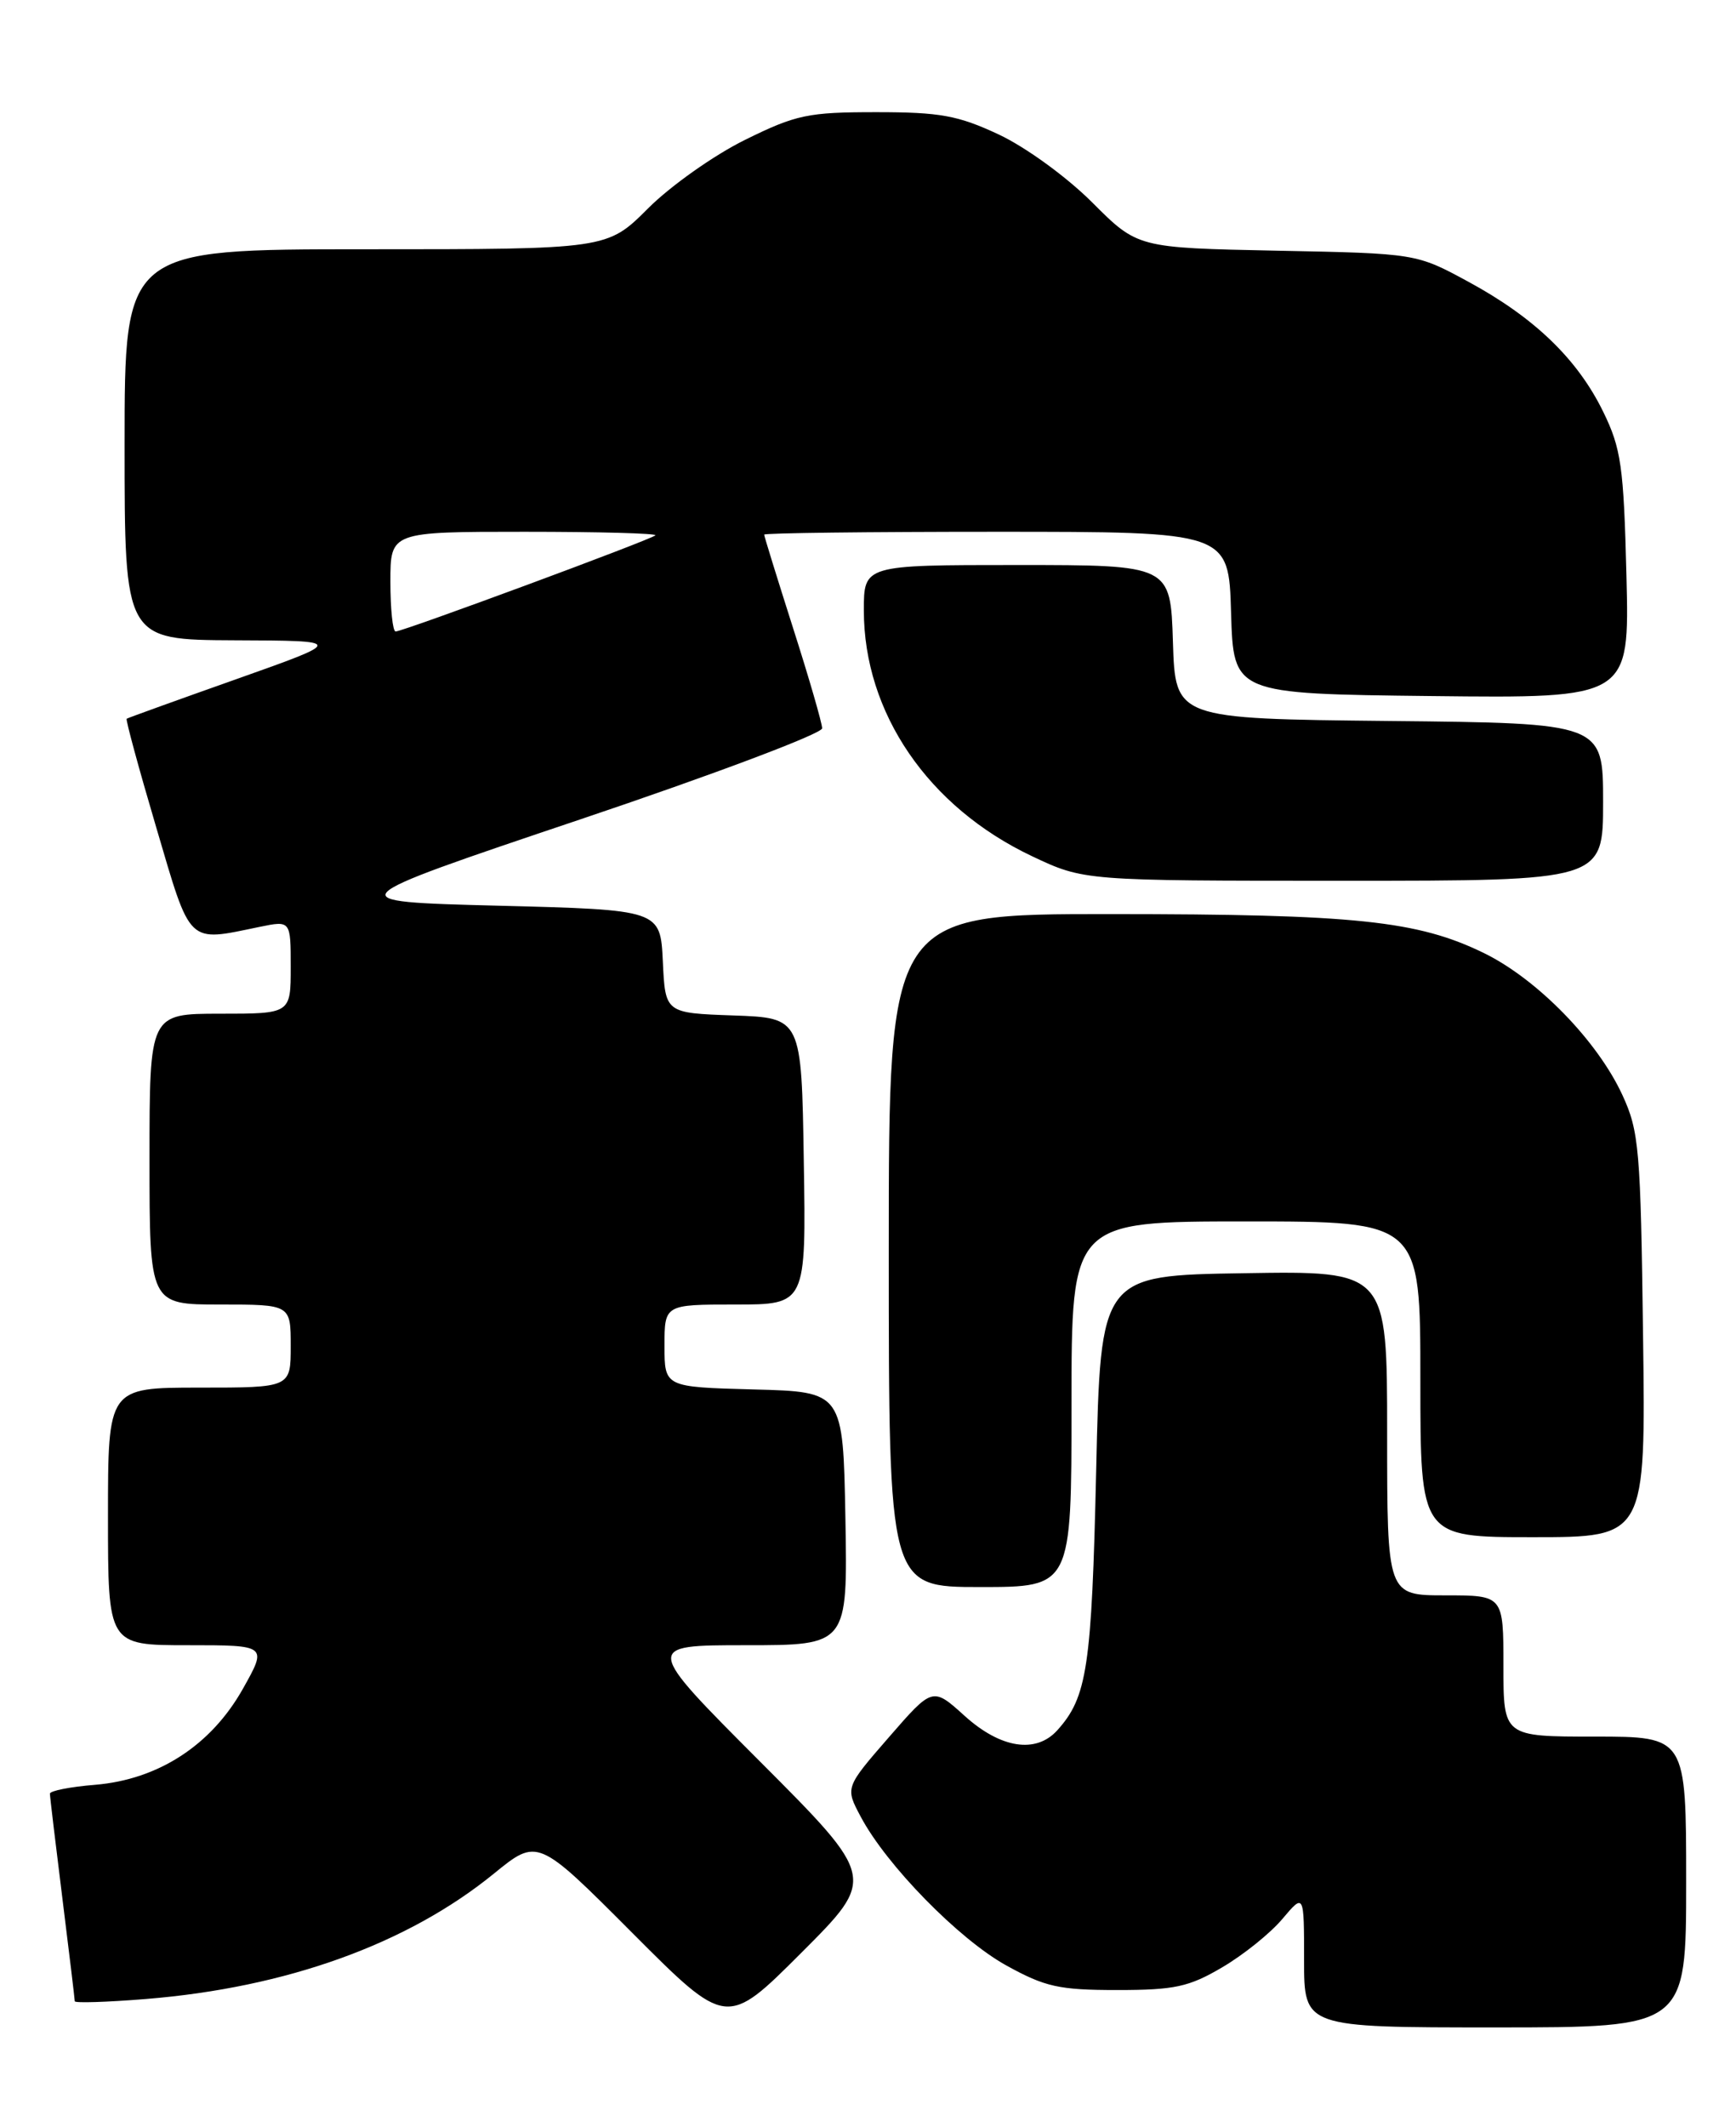 <?xml version="1.0" encoding="UTF-8" standalone="no"?>
<!DOCTYPE svg PUBLIC "-//W3C//DTD SVG 1.1//EN" "http://www.w3.org/Graphics/SVG/1.1/DTD/svg11.dtd" >
<svg xmlns="http://www.w3.org/2000/svg" xmlns:xlink="http://www.w3.org/1999/xlink" version="1.1" viewBox="0 0 209 256">
 <g >
 <path fill="currentColor"
d=" M 91.50 212.00 C 77.53 198.00 77.53 198.00 89.79 198.00 C 102.05 198.00 102.05 198.00 101.78 182.75 C 101.50 167.50 101.50 167.50 90.75 167.22 C 80.00 166.93 80.00 166.93 80.00 161.97 C 80.00 157.00 80.00 157.00 88.52 157.00 C 97.05 157.00 97.05 157.00 96.77 139.75 C 96.50 122.50 96.50 122.50 88.30 122.21 C 80.09 121.92 80.09 121.92 79.80 115.71 C 79.50 109.50 79.50 109.50 60.00 109.00 C 40.50 108.50 40.50 108.50 69.75 98.65 C 85.84 93.24 98.99 88.29 98.98 87.65 C 98.97 87.02 97.40 81.59 95.48 75.59 C 93.57 69.59 92.00 64.53 92.00 64.34 C 92.00 64.15 104.58 64.00 119.96 64.00 C 147.93 64.00 147.93 64.00 148.21 73.75 C 148.50 83.50 148.50 83.50 172.34 83.77 C 196.18 84.04 196.18 84.04 195.81 69.27 C 195.48 56.11 195.17 53.96 193.01 49.55 C 189.91 43.21 184.73 38.22 176.80 33.92 C 170.50 30.50 170.50 30.50 153.73 30.17 C 136.96 29.83 136.96 29.83 131.50 24.37 C 128.43 21.30 123.50 17.72 120.27 16.20 C 115.34 13.89 113.19 13.50 105.48 13.50 C 97.28 13.50 95.84 13.80 89.70 16.83 C 85.98 18.66 80.73 22.37 78.02 25.08 C 73.10 30.00 73.10 30.00 44.05 30.00 C 15.00 30.00 15.00 30.00 15.00 53.50 C 15.00 77.00 15.00 77.00 28.25 77.06 C 41.50 77.11 41.50 77.11 28.50 81.72 C 21.35 84.25 15.39 86.40 15.25 86.50 C 15.11 86.59 16.71 92.48 18.81 99.58 C 23.03 113.89 22.48 113.36 31.25 111.55 C 35.00 110.78 35.00 110.78 35.00 116.39 C 35.00 122.00 35.00 122.00 26.50 122.00 C 18.00 122.00 18.00 122.00 18.00 139.50 C 18.00 157.00 18.00 157.00 26.50 157.00 C 35.00 157.00 35.00 157.00 35.00 162.00 C 35.00 167.00 35.00 167.00 24.00 167.00 C 13.00 167.00 13.00 167.00 13.00 182.50 C 13.00 198.00 13.00 198.00 22.60 198.00 C 32.19 198.00 32.19 198.00 29.24 203.25 C 25.42 210.04 19.07 214.16 11.46 214.80 C 8.45 215.04 6.00 215.53 6.01 215.87 C 6.01 216.22 6.69 221.88 7.51 228.46 C 8.33 235.04 9.00 240.62 9.00 240.85 C 9.00 241.08 12.85 240.96 17.56 240.58 C 34.49 239.21 49.06 233.96 59.46 225.49 C 64.73 221.20 64.73 221.20 76.10 232.60 C 87.48 244.01 87.48 244.01 96.48 235.01 C 105.48 226.01 105.48 226.01 91.50 212.00 Z  M 203.00 226.50 C 203.00 209.00 203.00 209.00 192.00 209.00 C 181.00 209.00 181.00 209.00 181.00 200.50 C 181.00 192.00 181.00 192.00 174.00 192.00 C 167.00 192.00 167.00 192.00 167.00 172.48 C 167.00 152.95 167.00 152.95 149.75 153.23 C 132.50 153.50 132.50 153.50 131.97 177.00 C 131.43 200.69 130.89 204.25 127.28 208.25 C 124.71 211.08 120.47 210.42 116.14 206.51 C 112.28 203.02 112.28 203.02 107.02 209.07 C 101.75 215.13 101.75 215.13 103.63 218.65 C 106.73 224.49 115.43 233.37 121.13 236.53 C 125.83 239.13 127.50 239.50 134.50 239.50 C 141.41 239.50 143.13 239.13 147.14 236.77 C 149.70 235.27 152.96 232.65 154.39 230.94 C 157.00 227.85 157.00 227.85 157.00 235.92 C 157.00 244.00 157.00 244.00 180.00 244.00 C 203.00 244.00 203.00 244.00 203.00 226.50 Z  M 129.00 169.00 C 129.00 147.00 129.00 147.00 150.00 147.00 C 171.00 147.00 171.00 147.00 171.00 166.00 C 171.00 185.00 171.00 185.00 184.56 185.00 C 198.13 185.00 198.13 185.00 197.81 160.75 C 197.52 138.32 197.34 136.15 195.32 131.78 C 192.31 125.26 185.09 117.86 178.69 114.72 C 170.68 110.80 163.19 110.02 133.75 110.01 C 107.00 110.00 107.00 110.00 107.00 150.50 C 107.00 191.00 107.00 191.00 118.00 191.00 C 129.00 191.00 129.00 191.00 129.00 169.00 Z  M 193.00 96.52 C 193.00 87.03 193.00 87.03 167.25 86.77 C 141.50 86.50 141.50 86.50 141.21 77.25 C 140.92 68.00 140.92 68.00 122.46 68.00 C 104.00 68.00 104.00 68.00 104.00 73.46 C 104.00 85.80 111.75 97.13 124.24 103.04 C 130.50 106.00 130.50 106.00 161.75 106.00 C 193.00 106.00 193.00 106.00 193.00 96.52 Z  M 47.00 70.00 C 47.00 64.00 47.00 64.00 63.17 64.00 C 72.06 64.00 79.14 64.19 78.90 64.43 C 78.38 64.95 48.52 76.00 47.63 76.00 C 47.28 76.00 47.00 73.30 47.00 70.00 Z "/>
</g>
</svg>
